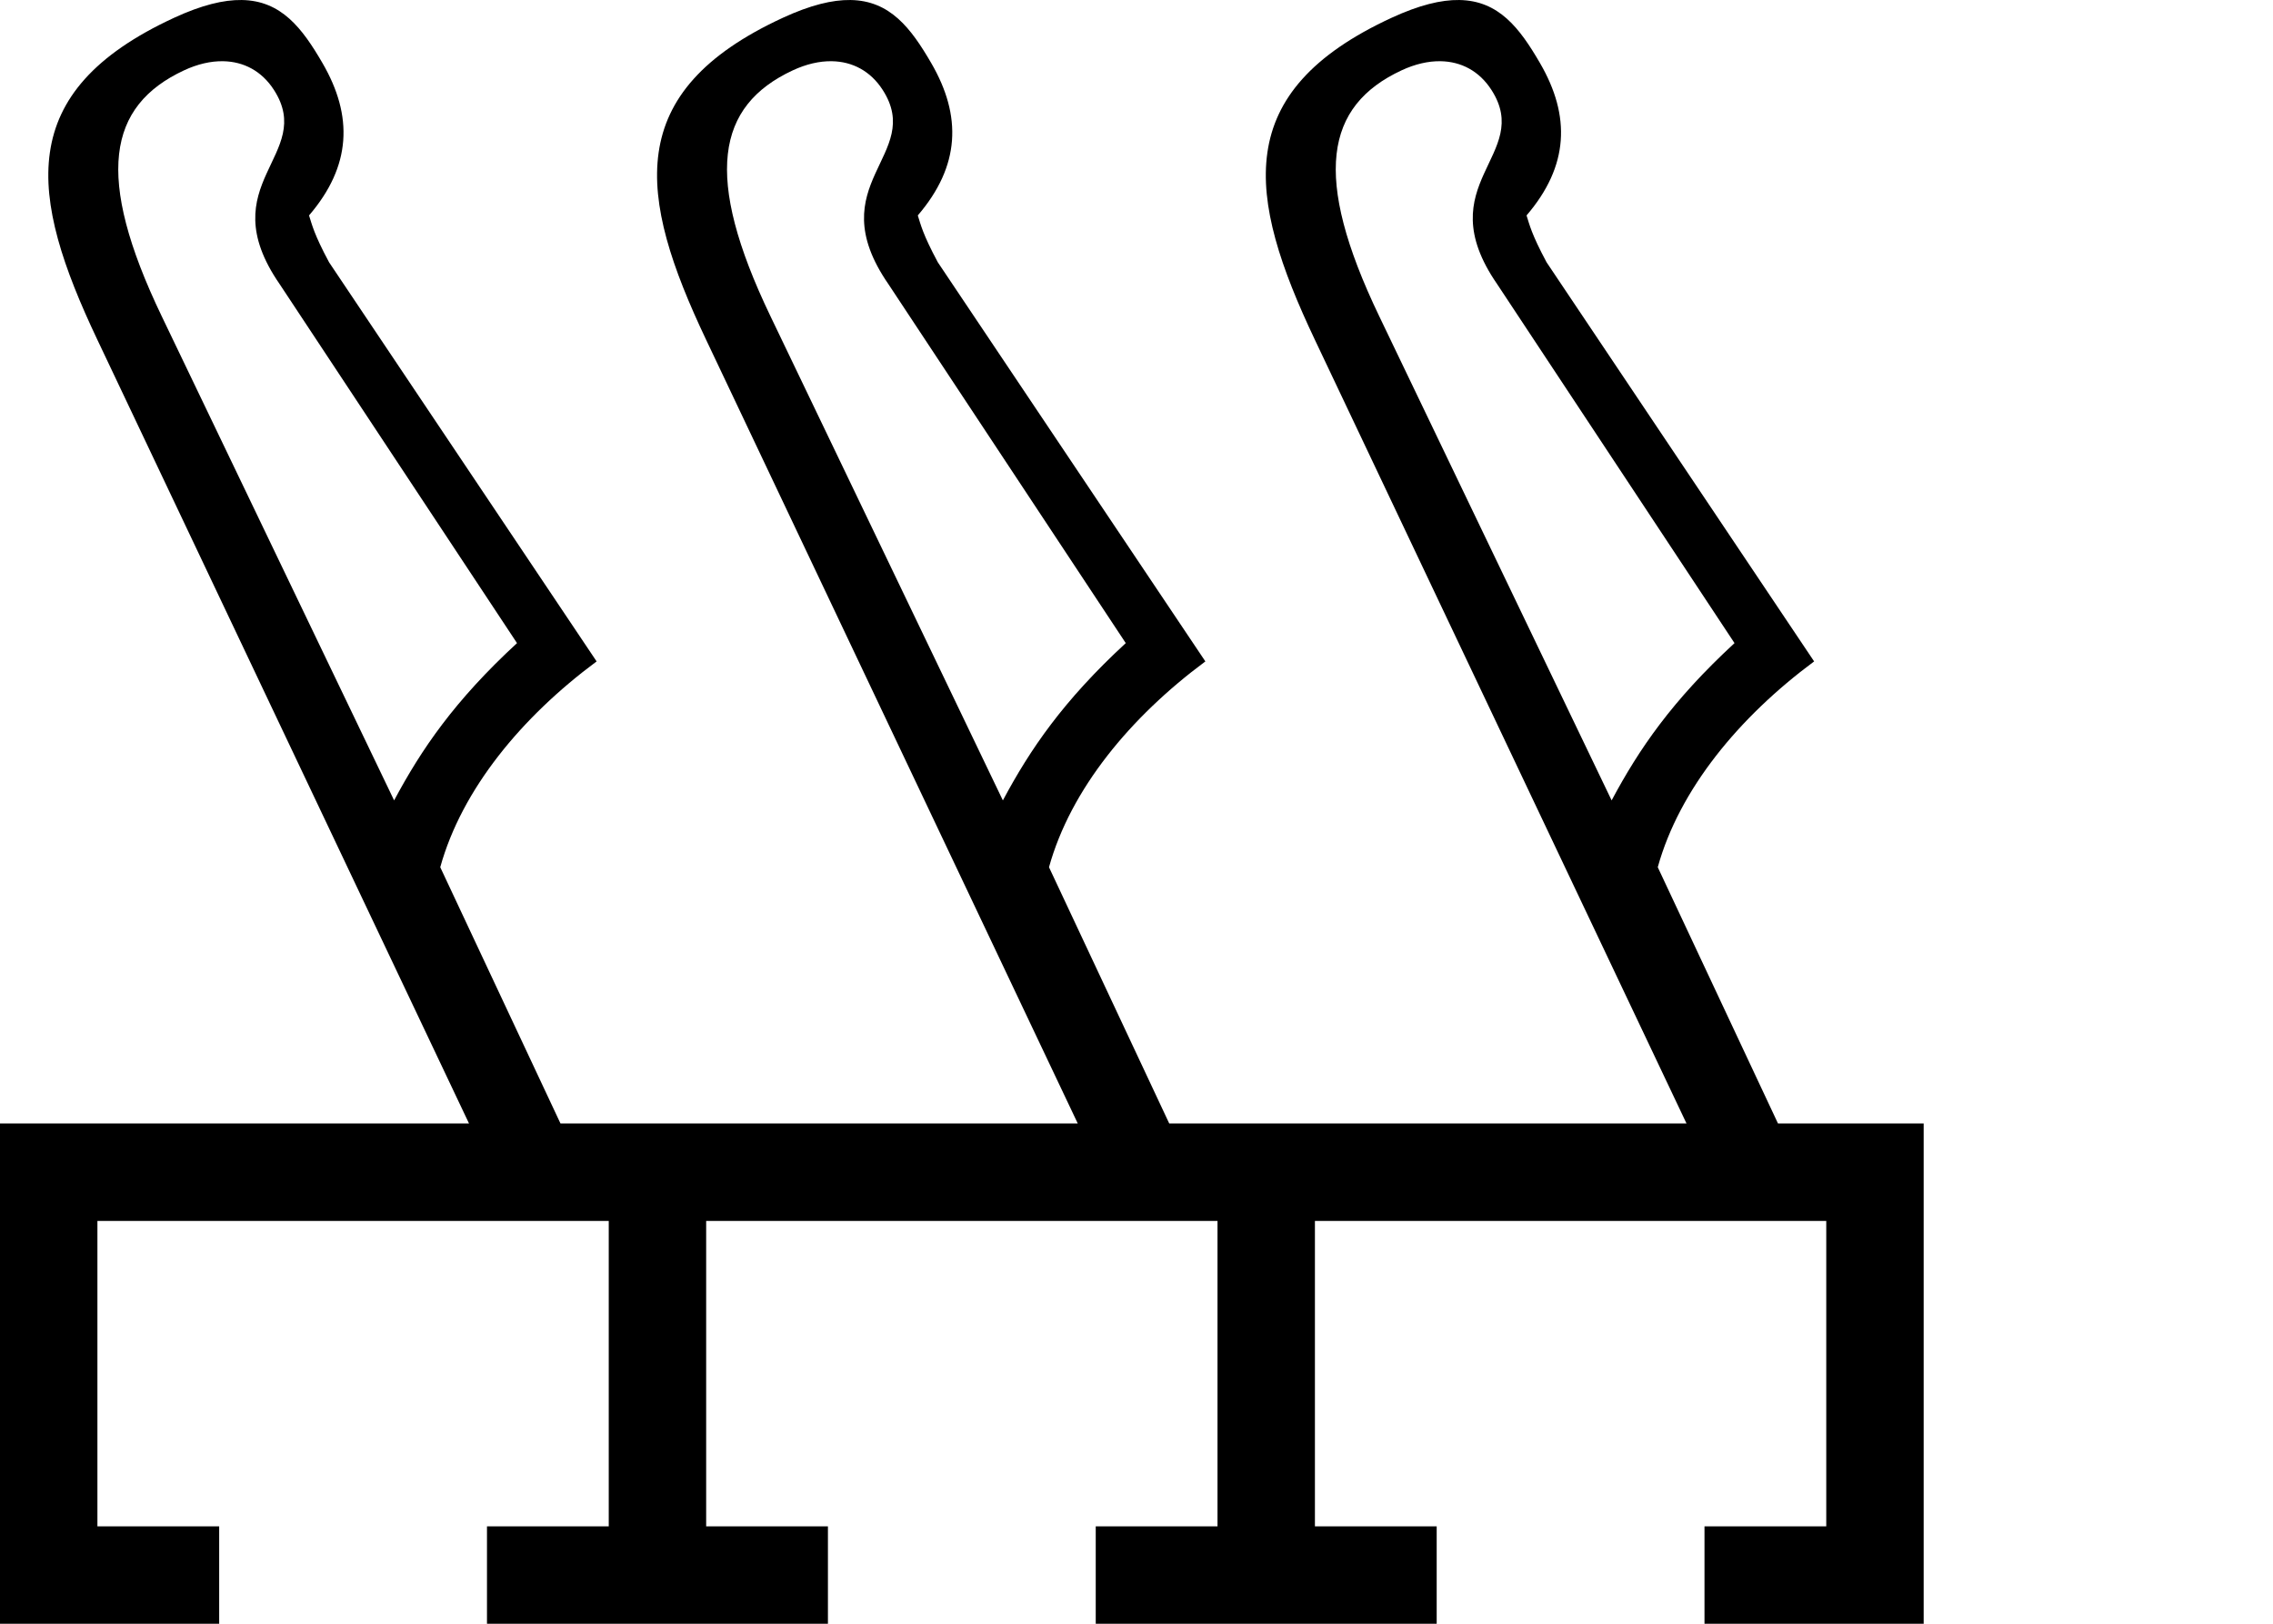 <?xml version="1.0" encoding="UTF-8" standalone="no"?>
<svg
   width="1400"
   height="1000"
   version="1.1"
   id="svg1"
   sodipodi:docname="13F50.svg"
   inkscape:version="1.4.2 (f4327f4, 2025-05-13)"
   xmlns:inkscape="http://www.inkscape.org/namespaces/inkscape"
   xmlns:sodipodi="http://sodipodi.sourceforge.net/DTD/sodipodi-0.dtd"
   xmlns="http://www.w3.org/2000/svg"
   xmlns:svg="http://www.w3.org/2000/svg">
  <defs
     id="defs1" />
  <sodipodi:namedview
     id="namedview1"
     pagecolor="#ffffff"
     bordercolor="#666666"
     borderopacity="1.0"
     inkscape:showpageshadow="2"
     inkscape:pageopacity="0.0"
     inkscape:pagecheckerboard="0"
     inkscape:deskcolor="#d1d1d1"
     showguides="true"
     inkscape:zoom="0.53083516"
     inkscape:cx="230.76844"
     inkscape:cy="541.59939"
     inkscape:window-width="1680"
     inkscape:window-height="998"
     inkscape:window-x="-8"
     inkscape:window-y="-8"
     inkscape:window-maximized="1"
     inkscape:current-layer="svg1">
    <sodipodi:guide
       position="30,371.265"
       orientation="-1,0"
       id="guide1"
       inkscape:locked="false"
       inkscape:label=""
       inkscape:color="rgb(0,134,229)" />
    <sodipodi:guide
       position="166.508,0"
       orientation="0,1"
       id="guide2"
       inkscape:locked="false"
       inkscape:label=""
       inkscape:color="rgb(0,134,229)" />
    <sodipodi:guide
       position="166.508,30"
       orientation="0,1"
       id="guide3"
       inkscape:label=""
       inkscape:locked="false"
       inkscape:color="rgb(0,134,229)" />
    <sodipodi:guide
       position="135,371.265"
       orientation="-1,0"
       id="guide5"
       inkscape:label=""
       inkscape:locked="false"
       inkscape:color="rgb(0,134,229)" />
    <sodipodi:guide
       position="404.948,174.12"
       orientation="1,0"
       id="guide6"
       inkscape:locked="false" />
    <sodipodi:guide
       position="0,308.084"
       orientation="0,-1"
       id="guide7"
       inkscape:locked="false" />
    <sodipodi:guide
       position="0,278.084"
       orientation="0,1"
       id="guide8"
       inkscape:label=""
       inkscape:locked="false"
       inkscape:color="rgb(0,134,229)" />
    <sodipodi:guide
       position="299.948,174.12"
       orientation="-1,0"
       id="guide9"
       inkscape:label=""
       inkscape:locked="false"
       inkscape:color="rgb(0,134,229)" />
    <sodipodi:guide
       position="217.474,278.084"
       orientation="1,0"
       id="guide10"
       inkscape:locked="false" />
    <sodipodi:guide
       position="330.856,397.914"
       orientation="0.906,0.423"
       id="guide4"
       inkscape:locked="false" />
  </sodipodi:namedview>
  <path
     id="path9"
     style="baseline-shift:baseline;display:inline;overflow:visible;opacity:1;vector-effect:none;fill:#000000;enable-background:accumulate;stop-color:#000000;stop-opacity:1"
     d="M 148.867,0.006 C 137.764,-0.16 124.259,3.098 107.297,10.922 8.302,56.583 17.893,120.53 59.93,209.166 l 228.949,482.75 H 0 V 1000 H 135 V 940 H 60 V 751.916 H 374.947 V 940 h -75 v 60 h 210 v -60 h -75 V 751.916 H 749.895 V 940 h -75 v 60 h 210 v -60 h -75 V 751.916 H 1124.842 V 940 h -75 v 60 h 135 V 691.916 h -89.727 l -74.061,-157.836 c 13.33,-48.04 50.11,-92.47 96.309,-126.742 L 952.588,161.547 c -9.382,-17.483 -10.55,-23.317 -12.346,-28.871 26.11,-30.447 27.29,-61.164 8.24,-93.902 C 936,17.321 923.189,0.372 898.762,0.006 887.659,-0.16 874.154,3.101 857.191,10.922 758.198,56.585 767.788,120.53 809.824,209.166 l 228.949,482.75 H 720.168 L 646.107,534.08 c 13.33,-48.04 50.11,-92.47 96.309,-126.742 L 577.641,161.547 c -9.382,-17.483 -10.55,-23.317 -12.346,-28.871 26.11,-30.447 27.29,-61.164 8.24,-93.902 C 561.053,17.321 548.241,0.372 523.814,0.006 512.711,-0.16 499.207,3.101 482.244,10.922 383.25,56.585 392.84,120.53 434.877,209.166 l 228.949,482.75 H 345.221 L 271.16,534.08 c 13.33,-48.04 50.11,-92.47 96.309,-126.742 L 202.693,161.547 c -9.382,-17.483 -10.55,-23.317 -12.346,-28.871 26.11,-30.447 27.29,-61.164 8.24,-93.902 C 186.105,17.321 173.294,0.372 148.867,0.006 Z M 137.426,37.703 c 12.689,0.215 23.795,6.042 31.279,17.641 26.039,40.354 -39.395,57.437 3.533,119.631 l 146.201,221.096 c -38.455,35.45 -58.845,65.31 -75.688,96.865 L 99.566,194.67 C 58.212,108.526 66.405,65.218 113.318,43.342 c 8.311,-3.876 16.494,-5.768 24.107,-5.639 z m 374.947,0 c 12.689,0.215 23.795,6.042 31.279,17.641 26.039,40.354 -39.395,57.437 3.533,119.631 l 146.201,221.096 c -38.455,35.45 -58.845,65.31 -75.688,96.865 L 474.514,194.67 C 433.159,108.526 441.352,65.218 488.266,43.342 c 8.311,-3.876 16.494,-5.768 24.107,-5.639 z m 374.947,0 c 12.689,0.215 23.795,6.042 31.279,17.641 26.039,40.354 -39.395,57.437 3.533,119.631 l 146.201,221.096 c -38.455,35.45 -58.845,65.31 -75.688,96.865 L 849.461,194.67 C 808.107,108.526 816.299,65.218 863.213,43.342 c 8.311,-3.876 16.494,-5.768 24.107,-5.639 z"
     sodipodi:nodetypes="sssccccccccccccccccccccccccccccccccccssssccccccssssccccccssssccccssssccccssssccccss" />
</svg>
